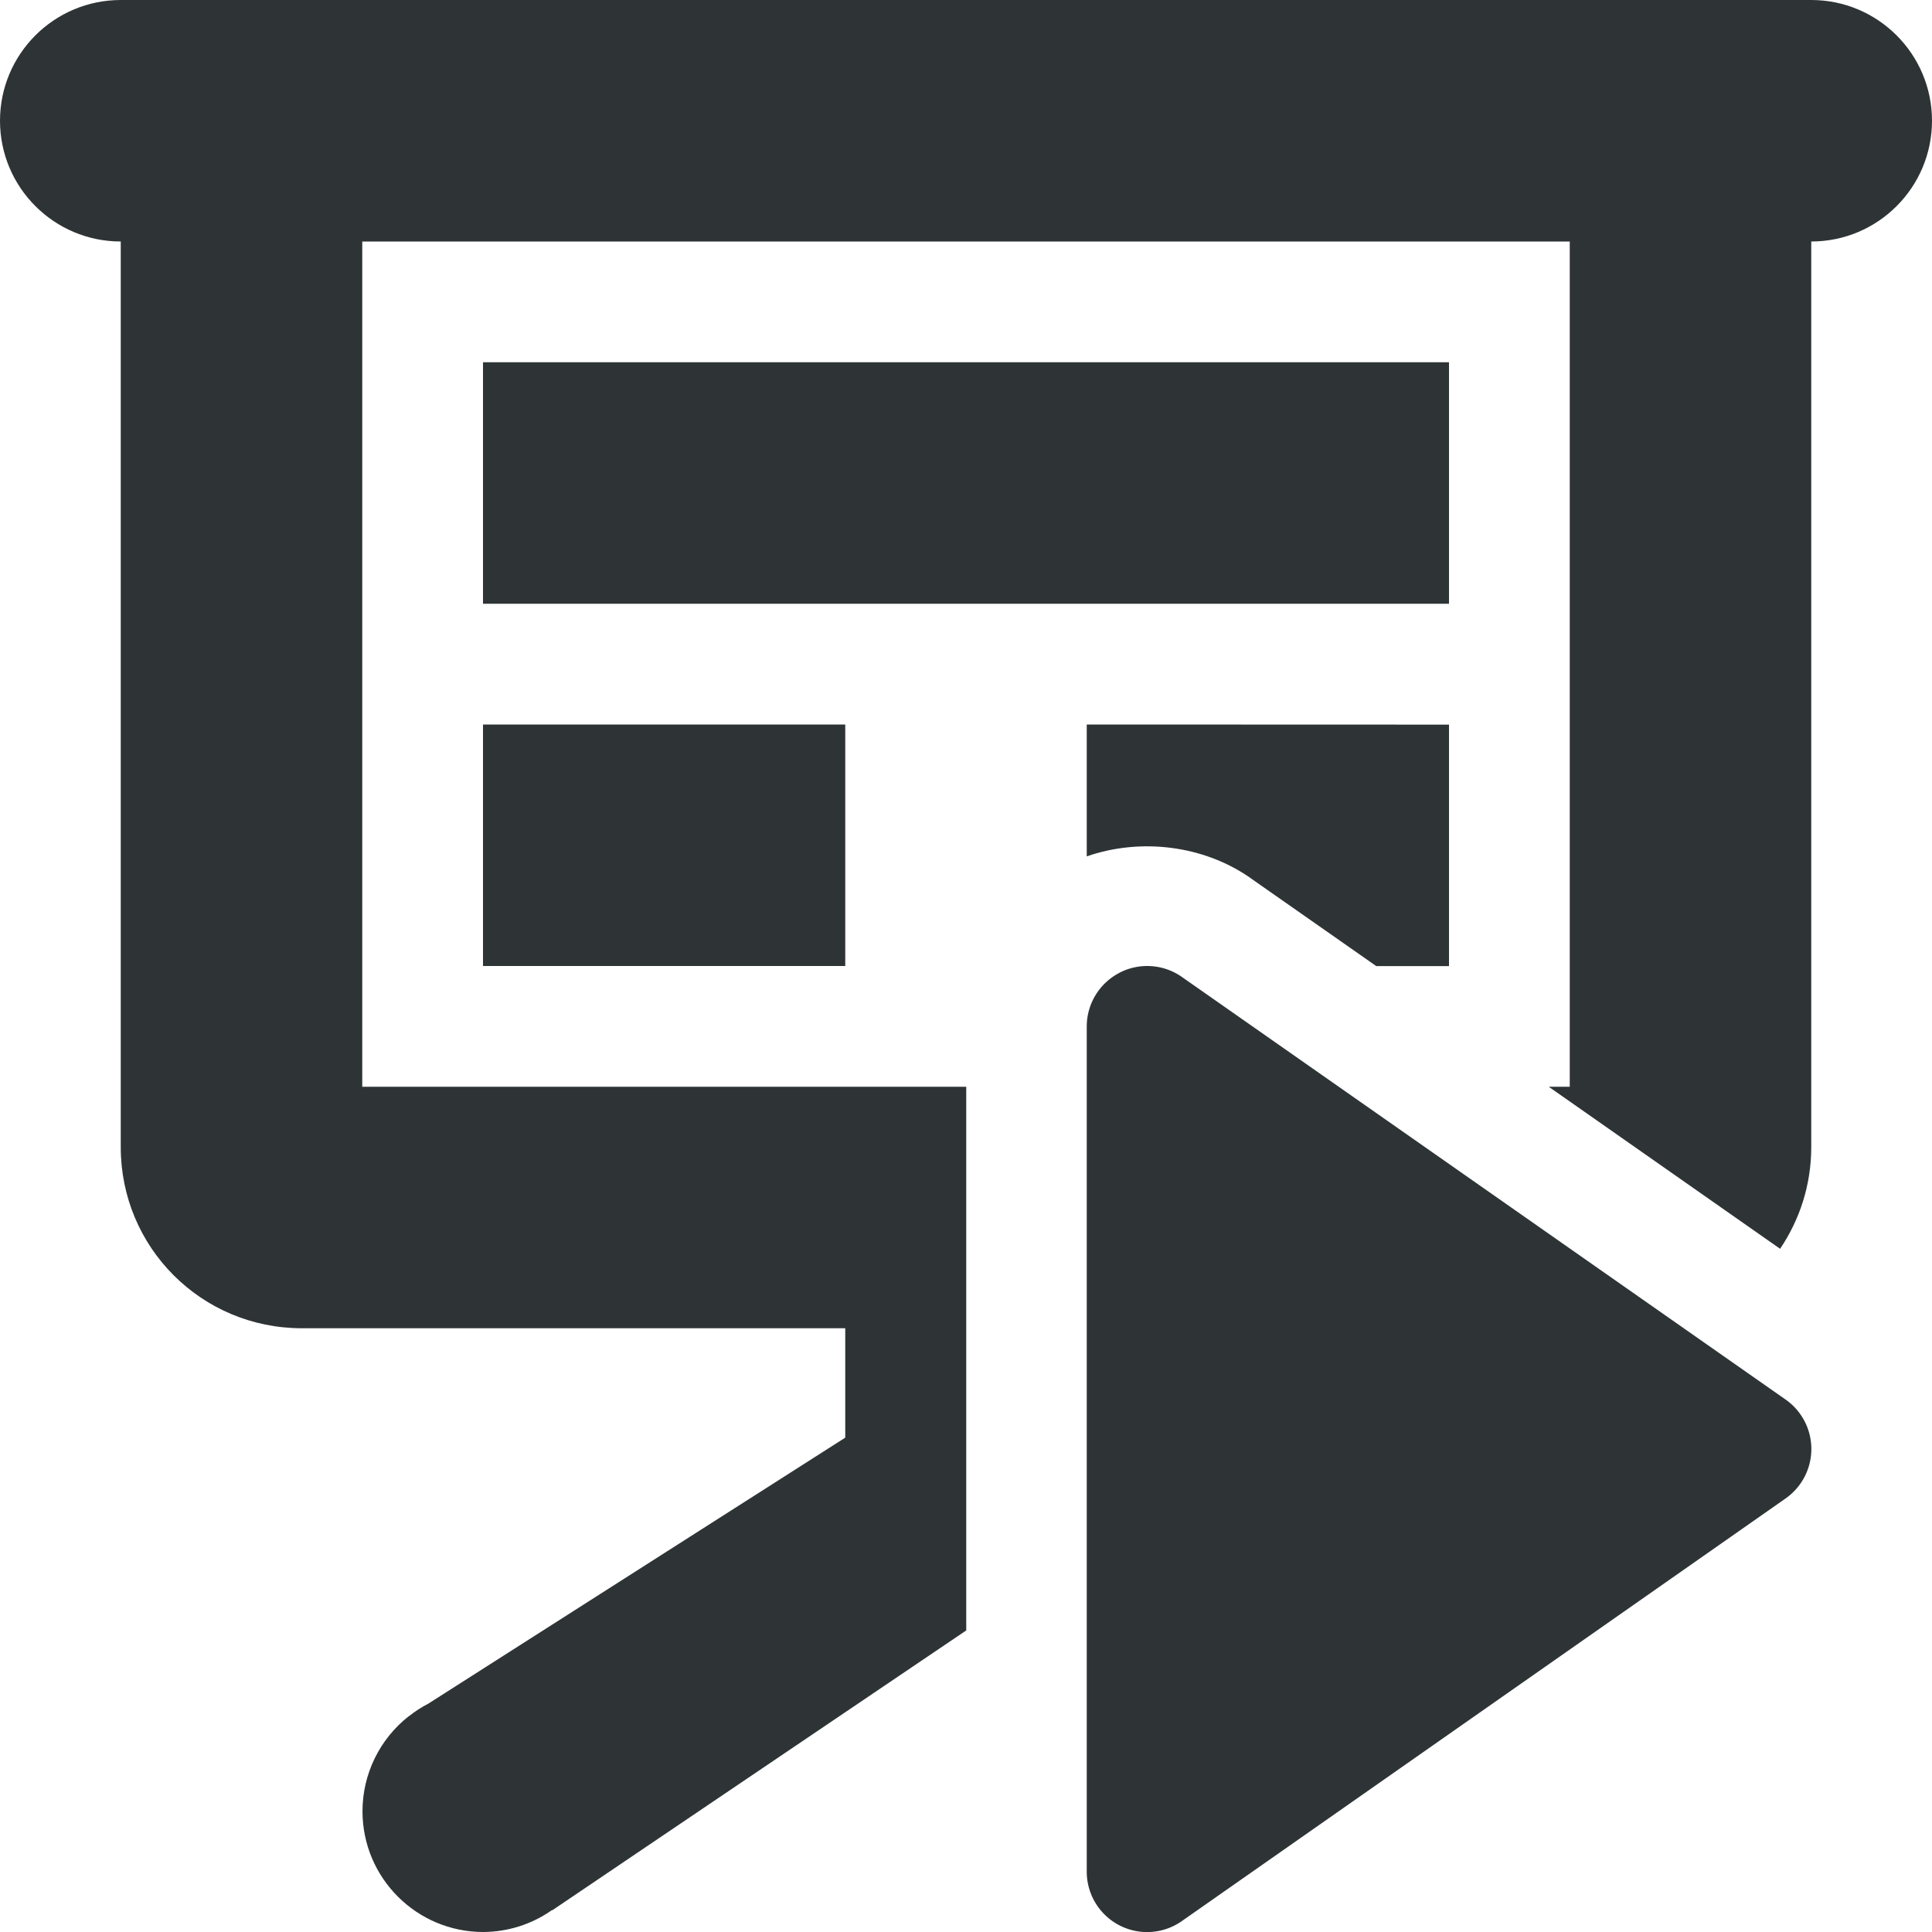 <svg viewBox="0 0 16 16" xmlns="http://www.w3.org/2000/svg"><g fill="#2e3436"><path d="m1 0c-.552 0-1 .448-1 1 0 .552.448 1 1 1v7.5c0 .831.669 1.5 1.5 1.5h4.5v.906l-3.453 2.203c-.056.029-.109.063-.158.102l-.004.002c-.242.19-.383.48-.383.787 0 .552.448 1 1 1 .204-.001.403-.064.57-.182l.002.002 3.426-2.316h.002v-4.504h-5.002v-7h10v7h-.174l1.916 1.342c.162-.24.258-.529.258-.842v-7.5c.552 0 1-.448 1-1 0-.552-.448-1-1-1zm3 3v2h8v-2zm0 3v2h3v-2zm5 0v1.092c.447-.155.968-.092 1.357.18.001.001.001.001.002.002l1.039.727h.602v-2z"/><path d="m9.27 8.057a.5.5 0 0 0 -.27.443v7a.5.5 0 0 0 .787.41l5-3.5a.5.5 0 0 0 0-.82l-5-3.5a.5.5 0 0 0 -.518-.033z"/></g></svg>